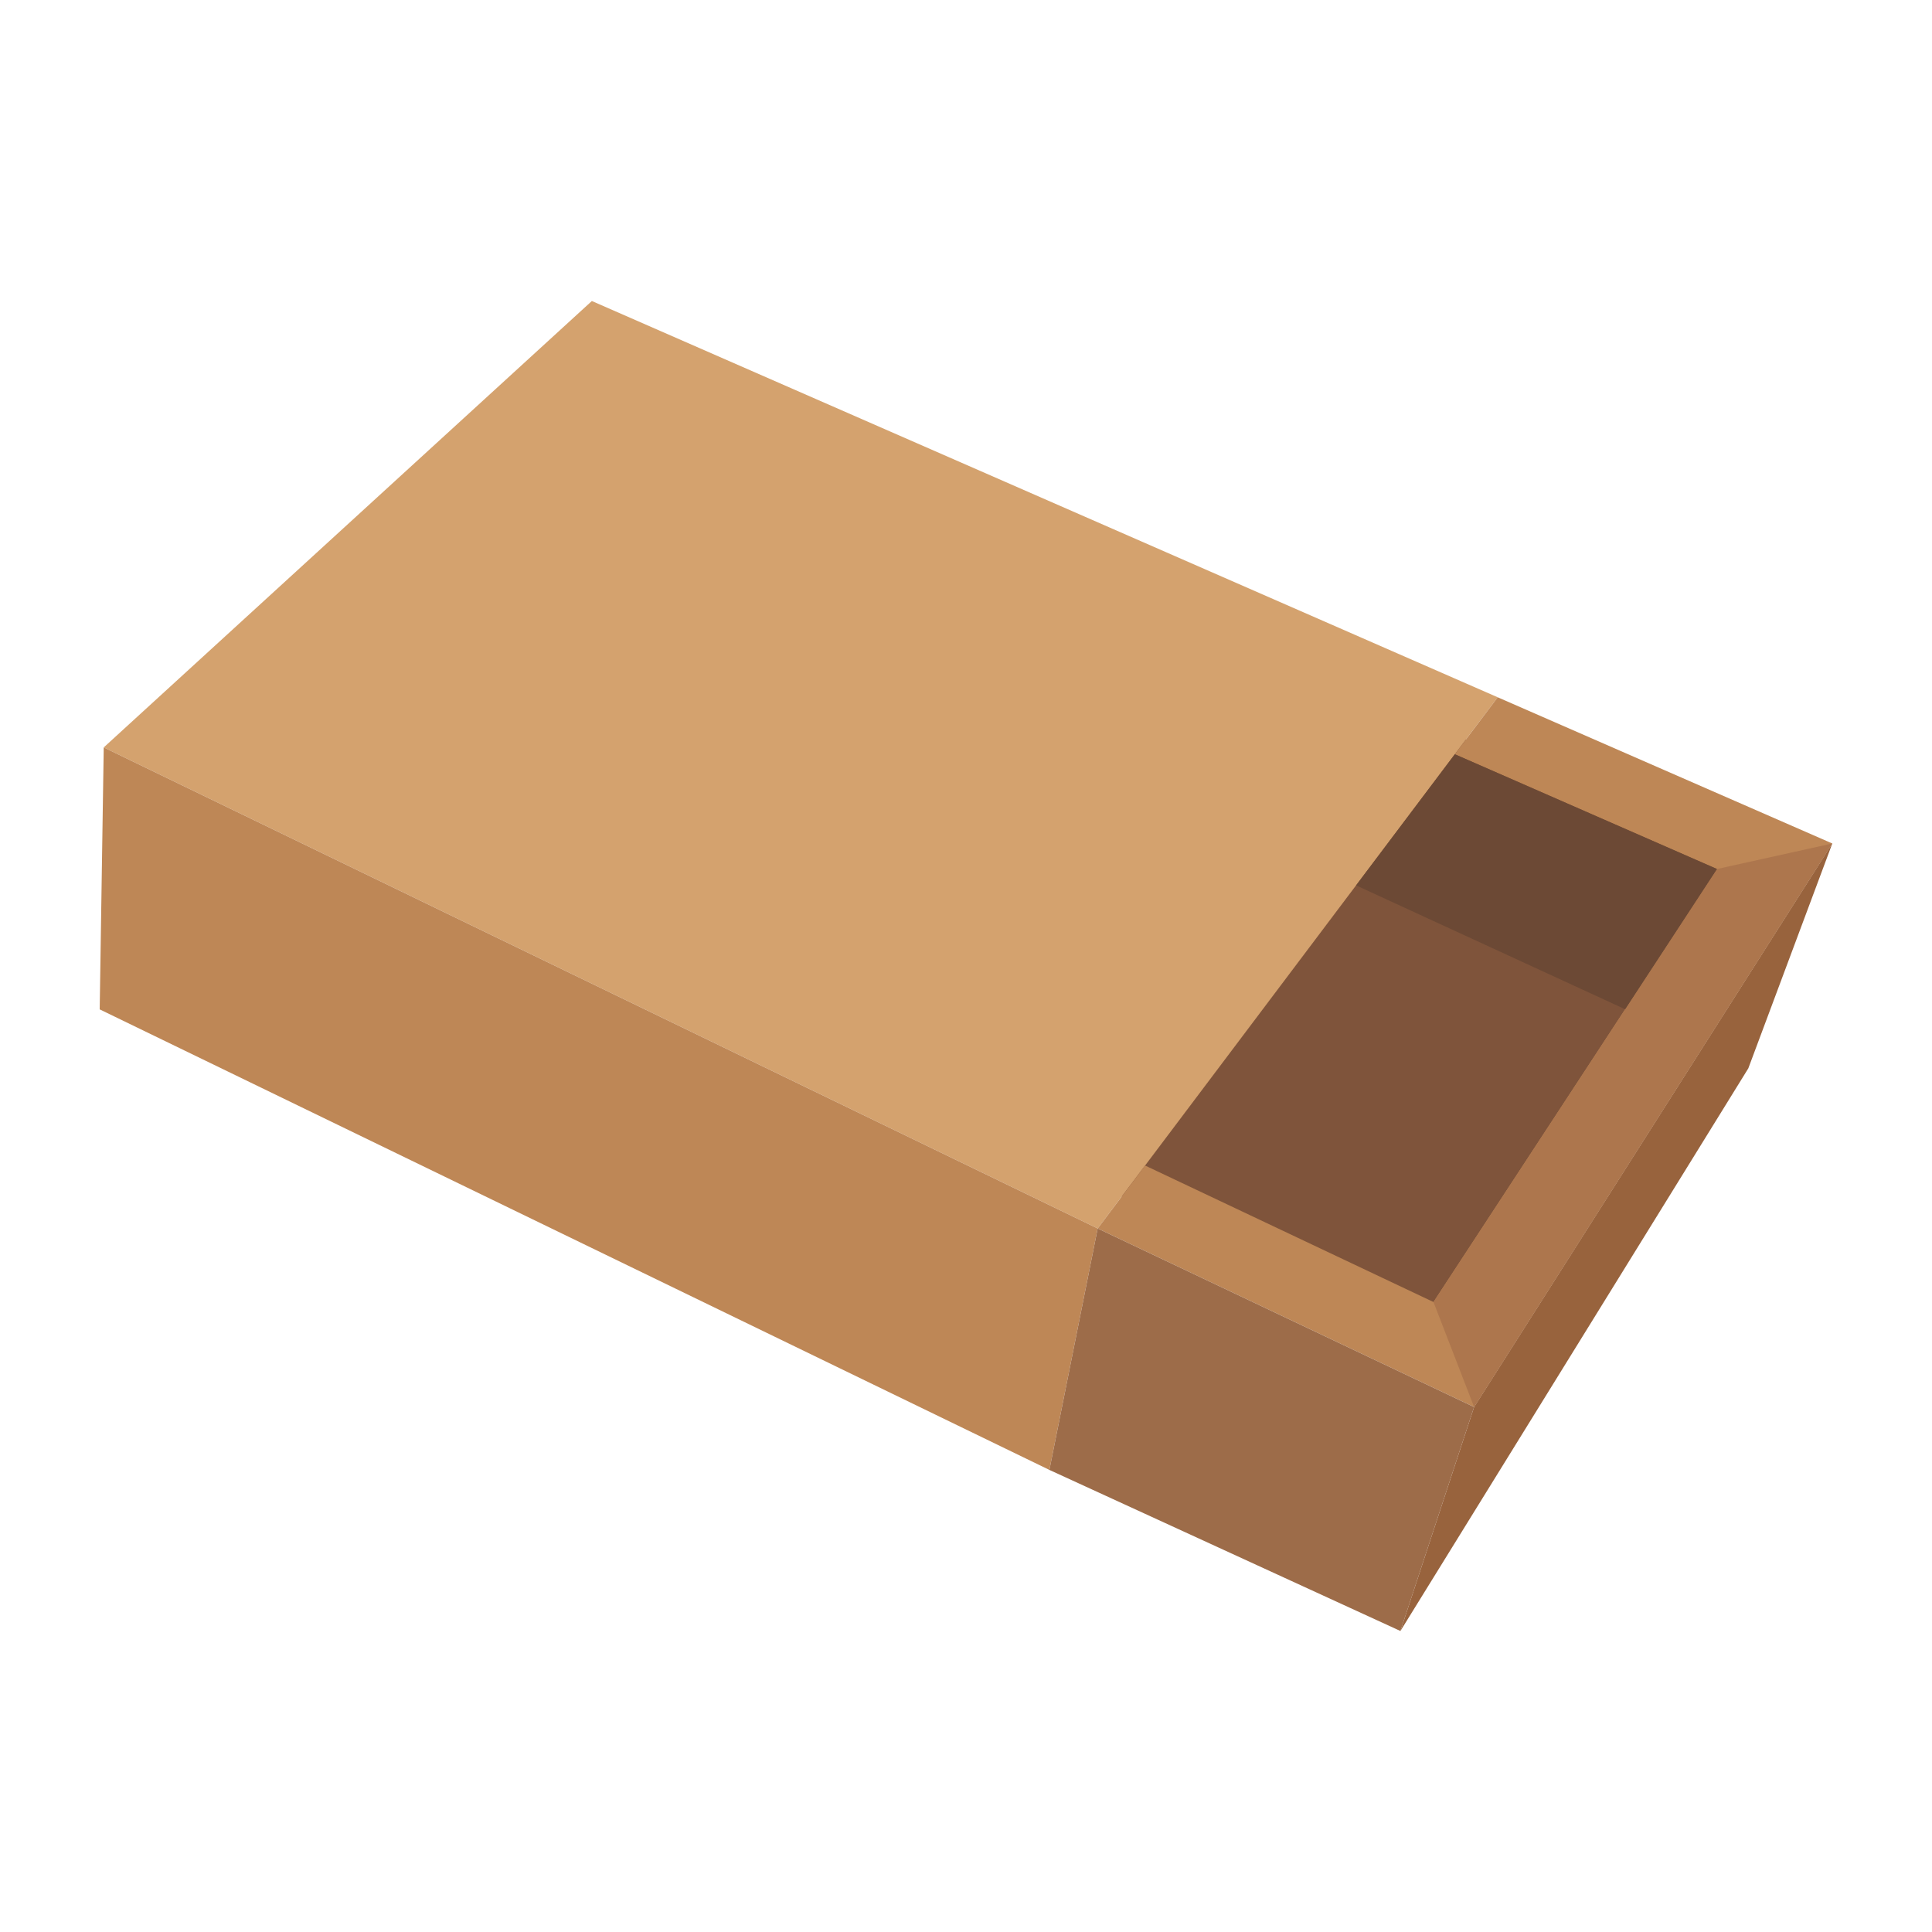 <?xml version="1.0" encoding="UTF-8"?>
<!DOCTYPE svg PUBLIC "-//W3C//DTD SVG 1.1//EN" "http://www.w3.org/Graphics/SVG/1.1/DTD/svg11.dtd">
<!-- Creator: CorelDRAW -->
<svg xmlns="http://www.w3.org/2000/svg" xml:space="preserve" width="500px" height="500px" style="shape-rendering:geometricPrecision; text-rendering:geometricPrecision; image-rendering:optimizeQuality; fill-rule:evenodd; clip-rule:evenodd"
viewBox="0 0 500 500"
 xmlns:xlink="http://www.w3.org/1999/xlink">
 <defs>
  <style type="text/css">
   <![CDATA[
    .fil6 {fill:#6C4935;fill-rule:nonzero}
    .fil0 {fill:#7F543B;fill-rule:nonzero}
    .fil4 {fill:#98633D;fill-rule:nonzero}
    .fil3 {fill:#9D6C49;fill-rule:nonzero}
    .fil5 {fill:#AD764D;fill-rule:nonzero}
    .fil2 {fill:#BE8756;fill-rule:nonzero}
    .fil1 {fill:#D4A26E;fill-rule:nonzero}
   ]]>
  </style>
 </defs>
 <g id="Layer_x0020_1">
  <g id="_534071656">
   <polygon id="_534079192" class="fil0" points="358.157,181.854 452.75,224.551 371.706,348.856 278.113,303.822 "/>
   <polygon id="_534079720" class="fil1" points="26.846,193.43 153.169,77.901 387.605,180.456 284.078,317.93 "/>
   <polygon id="_534079936" class="fil2" points="25.8,261.225 271.585,380.415 284.078,317.93 26.846,193.43 "/>
   <polygon id="_534079528" class="fil2" points="381.496,364.136 284.078,317.93 296.348,301.637 370.983,336.962 444.356,224.901 376.505,195.197 387.605,180.456 474.2,218.292 "/>
   <polygon id="_534079408" class="fil3" points="362.426,422.099 381.496,364.136 284.078,317.93 271.585,380.415 "/>
   <polygon id="_534079696" class="fil4" points="474.2,218.292 452.463,276.485 362.426,422.099 381.496,364.136 "/>
   <polygon id="_534079792" class="fil5" points="370.983,336.962 381.496,364.136 474.2,218.292 444.356,224.901 "/>
   <polygon id="_534079384" class="fil6" points="350.948,229.135 420.592,261.193 444.356,224.901 376.505,195.197 "/>
  </g>
 </g>
</svg>
